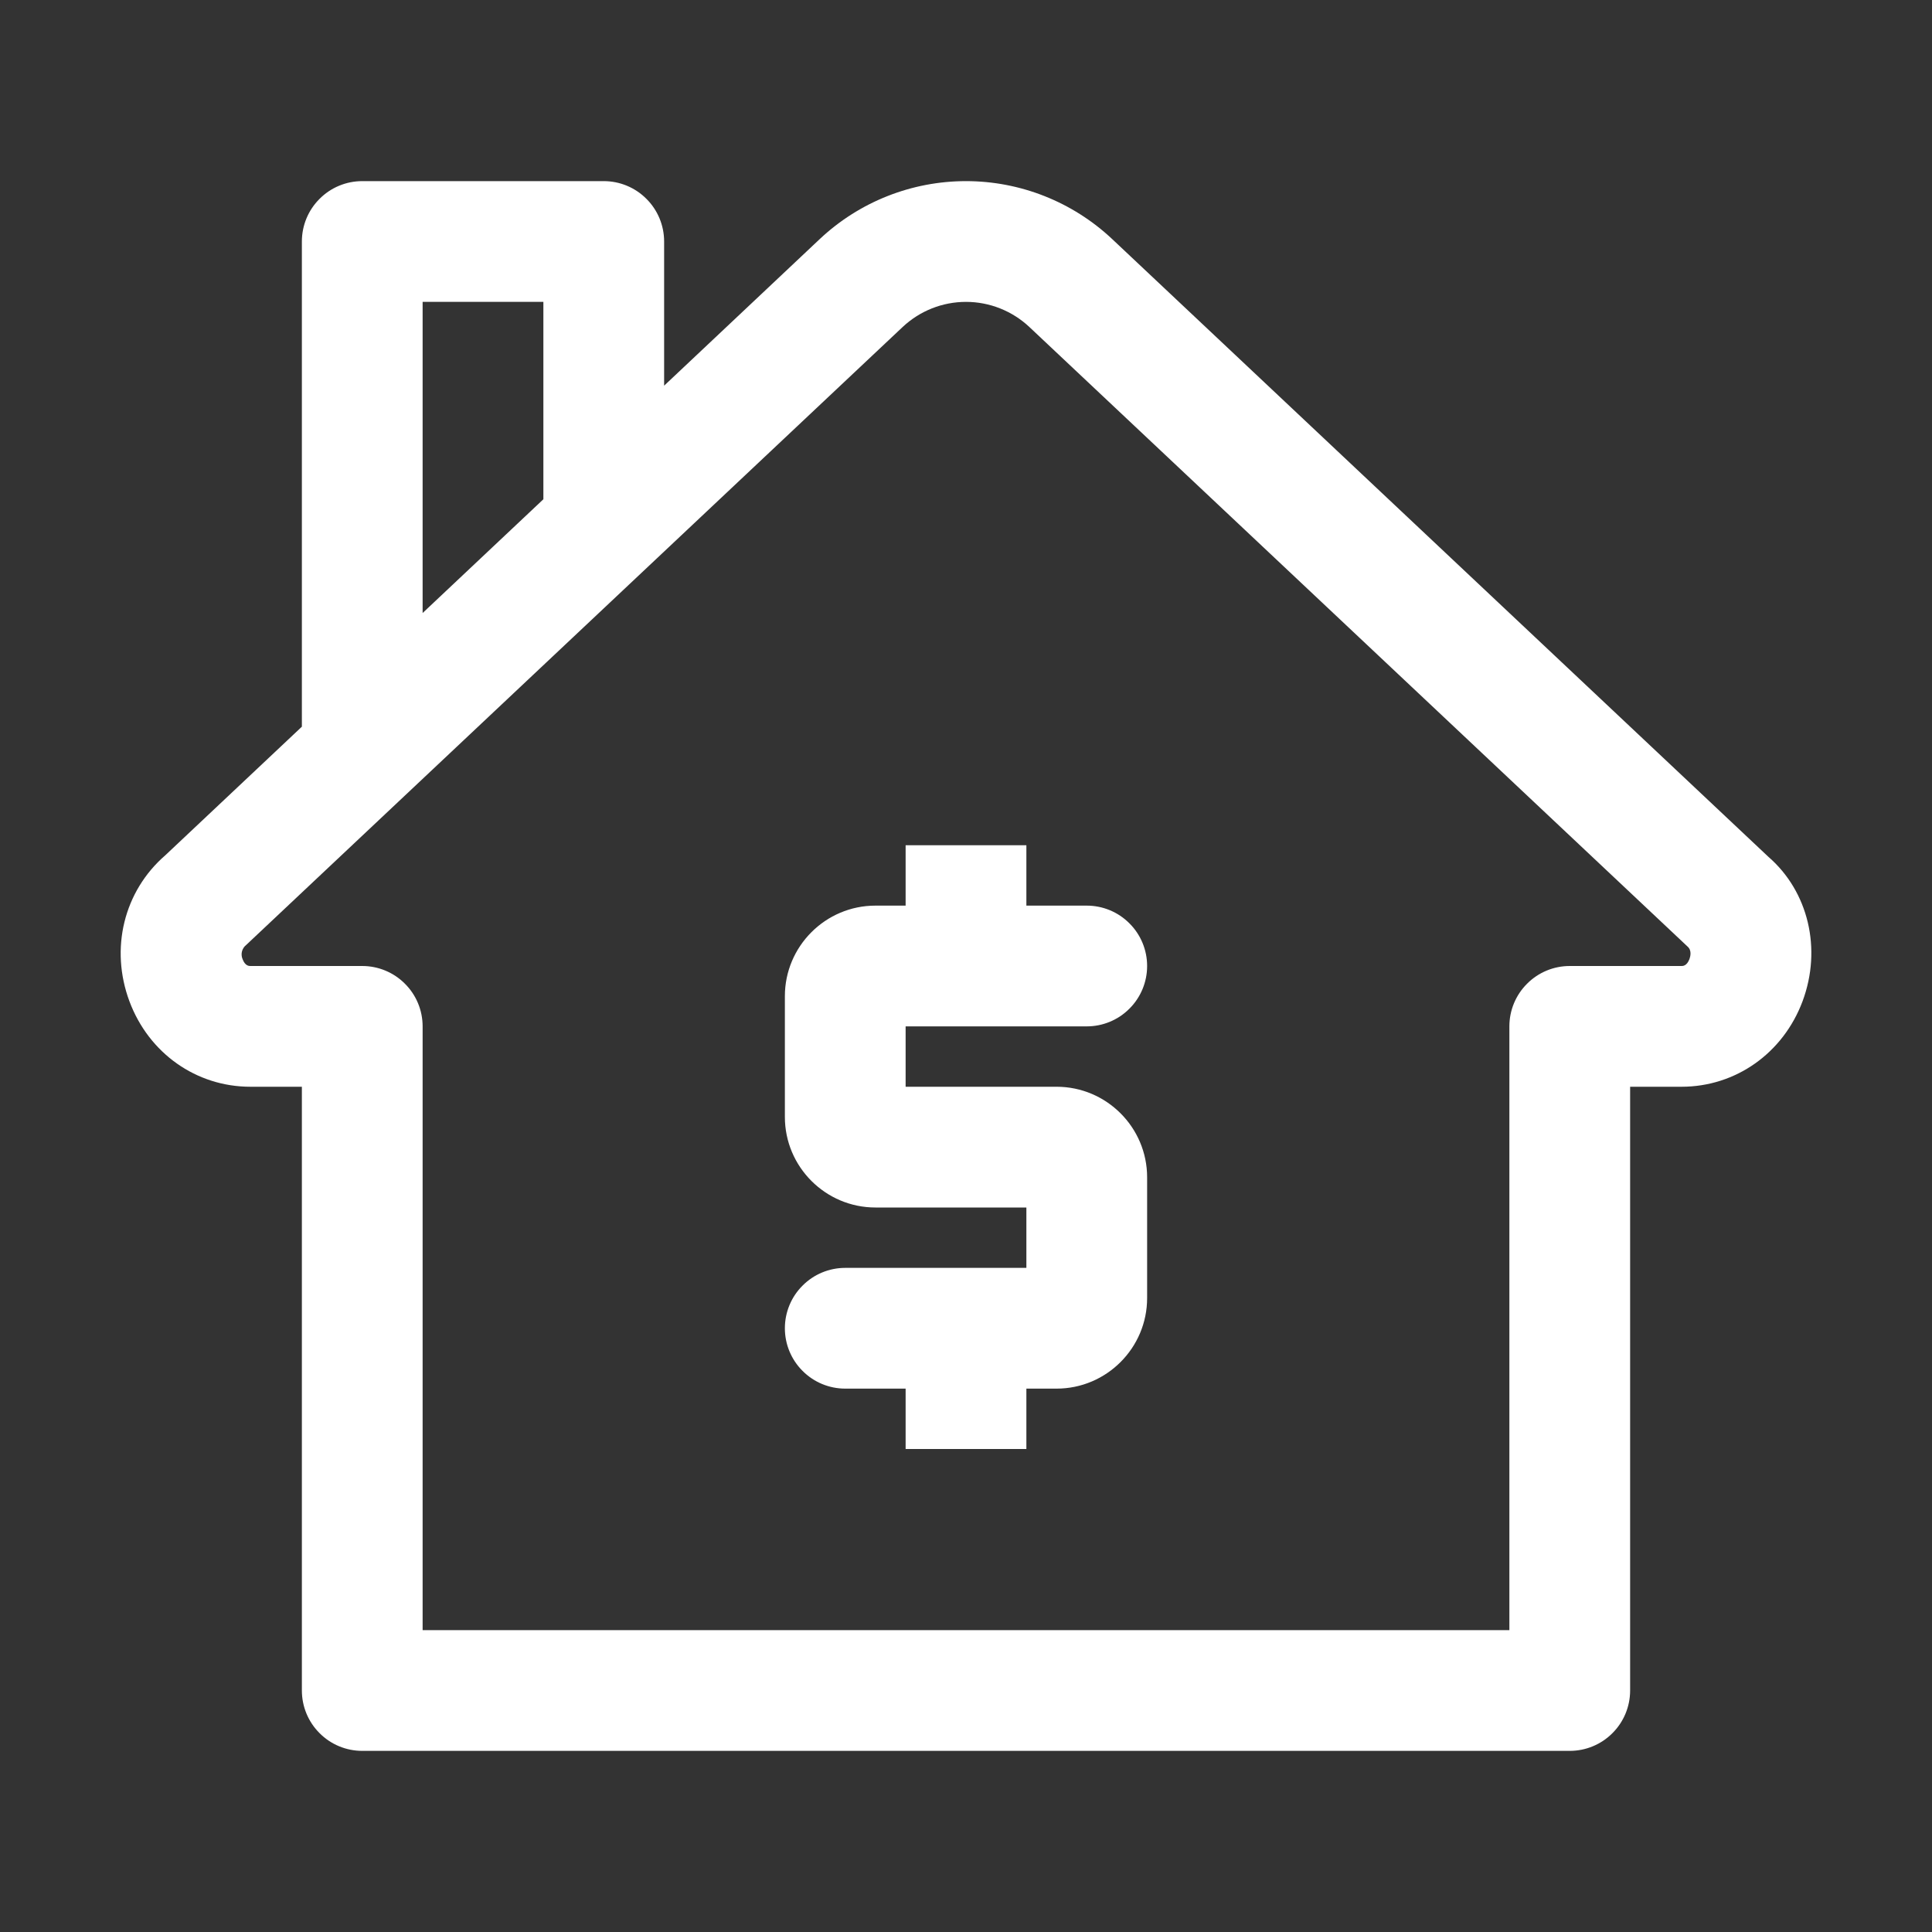 <svg width="24" height="24" viewBox="0 0 24 24" fill="none" xmlns="http://www.w3.org/2000/svg">
<rect x="0" y="0" width="24" height="24" fill="#333333" stroke="none"/>
<path d="M12.75 15.75V15H10.875C10.255 15 9.75 14.495 9.75 13.875V12.375C9.75 11.755 10.255 11.25 10.875 11.25H11.25V10.5H12.75V11.25H13.5C13.699 11.25 13.89 11.329 14.03 11.47C14.171 11.61 14.25 11.801 14.25 12C14.25 12.199 14.171 12.39 14.03 12.53C13.89 12.671 13.699 12.75 13.5 12.75H11.25V13.5H13.125C13.745 13.5 14.25 14.005 14.25 14.625V16.125C14.25 16.745 13.745 17.25 13.125 17.25H12.75V18H11.25V17.25H10.5C10.301 17.25 10.11 17.171 9.97 17.03C9.829 16.89 9.75 16.699 9.75 16.5C9.75 16.301 9.829 16.11 9.97 15.97C10.11 15.829 10.301 15.75 10.5 15.75H12.75Z" fill="white"/>
<path d="M21.969 10.645L13.815 2.969C13.323 2.507 12.674 2.25 12 2.25C11.325 2.25 10.676 2.507 10.184 2.969L8.25 4.791V3C8.25 2.801 8.171 2.61 8.03 2.47C7.89 2.329 7.699 2.25 7.5 2.25H4.5C4.301 2.25 4.11 2.329 3.97 2.47C3.829 2.61 3.75 2.801 3.75 3V9.027L2.053 10.625C1.538 11.072 1.364 11.784 1.608 12.439C1.849 13.084 2.438 13.5 3.11 13.5H3.75V21C3.75 21.199 3.829 21.39 3.97 21.53C4.11 21.671 4.301 21.75 4.5 21.75H19.5C19.699 21.75 19.89 21.671 20.03 21.53C20.171 21.39 20.25 21.199 20.25 21V13.5H20.889C21.561 13.5 22.151 13.083 22.392 12.438C22.636 11.783 22.461 11.072 21.969 10.645ZM5.25 3.75H6.75V6.202L5.25 7.615V3.75ZM20.987 11.914C20.954 12 20.905 12 20.889 12H19.5C19.301 12 19.11 12.079 18.97 12.22C18.829 12.36 18.75 12.551 18.75 12.75V20.25H5.25V12.75C5.25 12.551 5.171 12.36 5.03 12.22C4.89 12.079 4.699 12 4.5 12H3.11C3.094 12 3.045 12 3.013 11.914C3 11.883 2.998 11.85 3.006 11.818C3.015 11.786 3.033 11.758 3.059 11.738L11.213 4.062C11.426 3.862 11.707 3.75 12 3.75C12.292 3.75 12.574 3.862 12.787 4.062L20.963 11.758C21.019 11.806 20.998 11.883 20.987 11.914Z" fill="white"/>
</svg>
